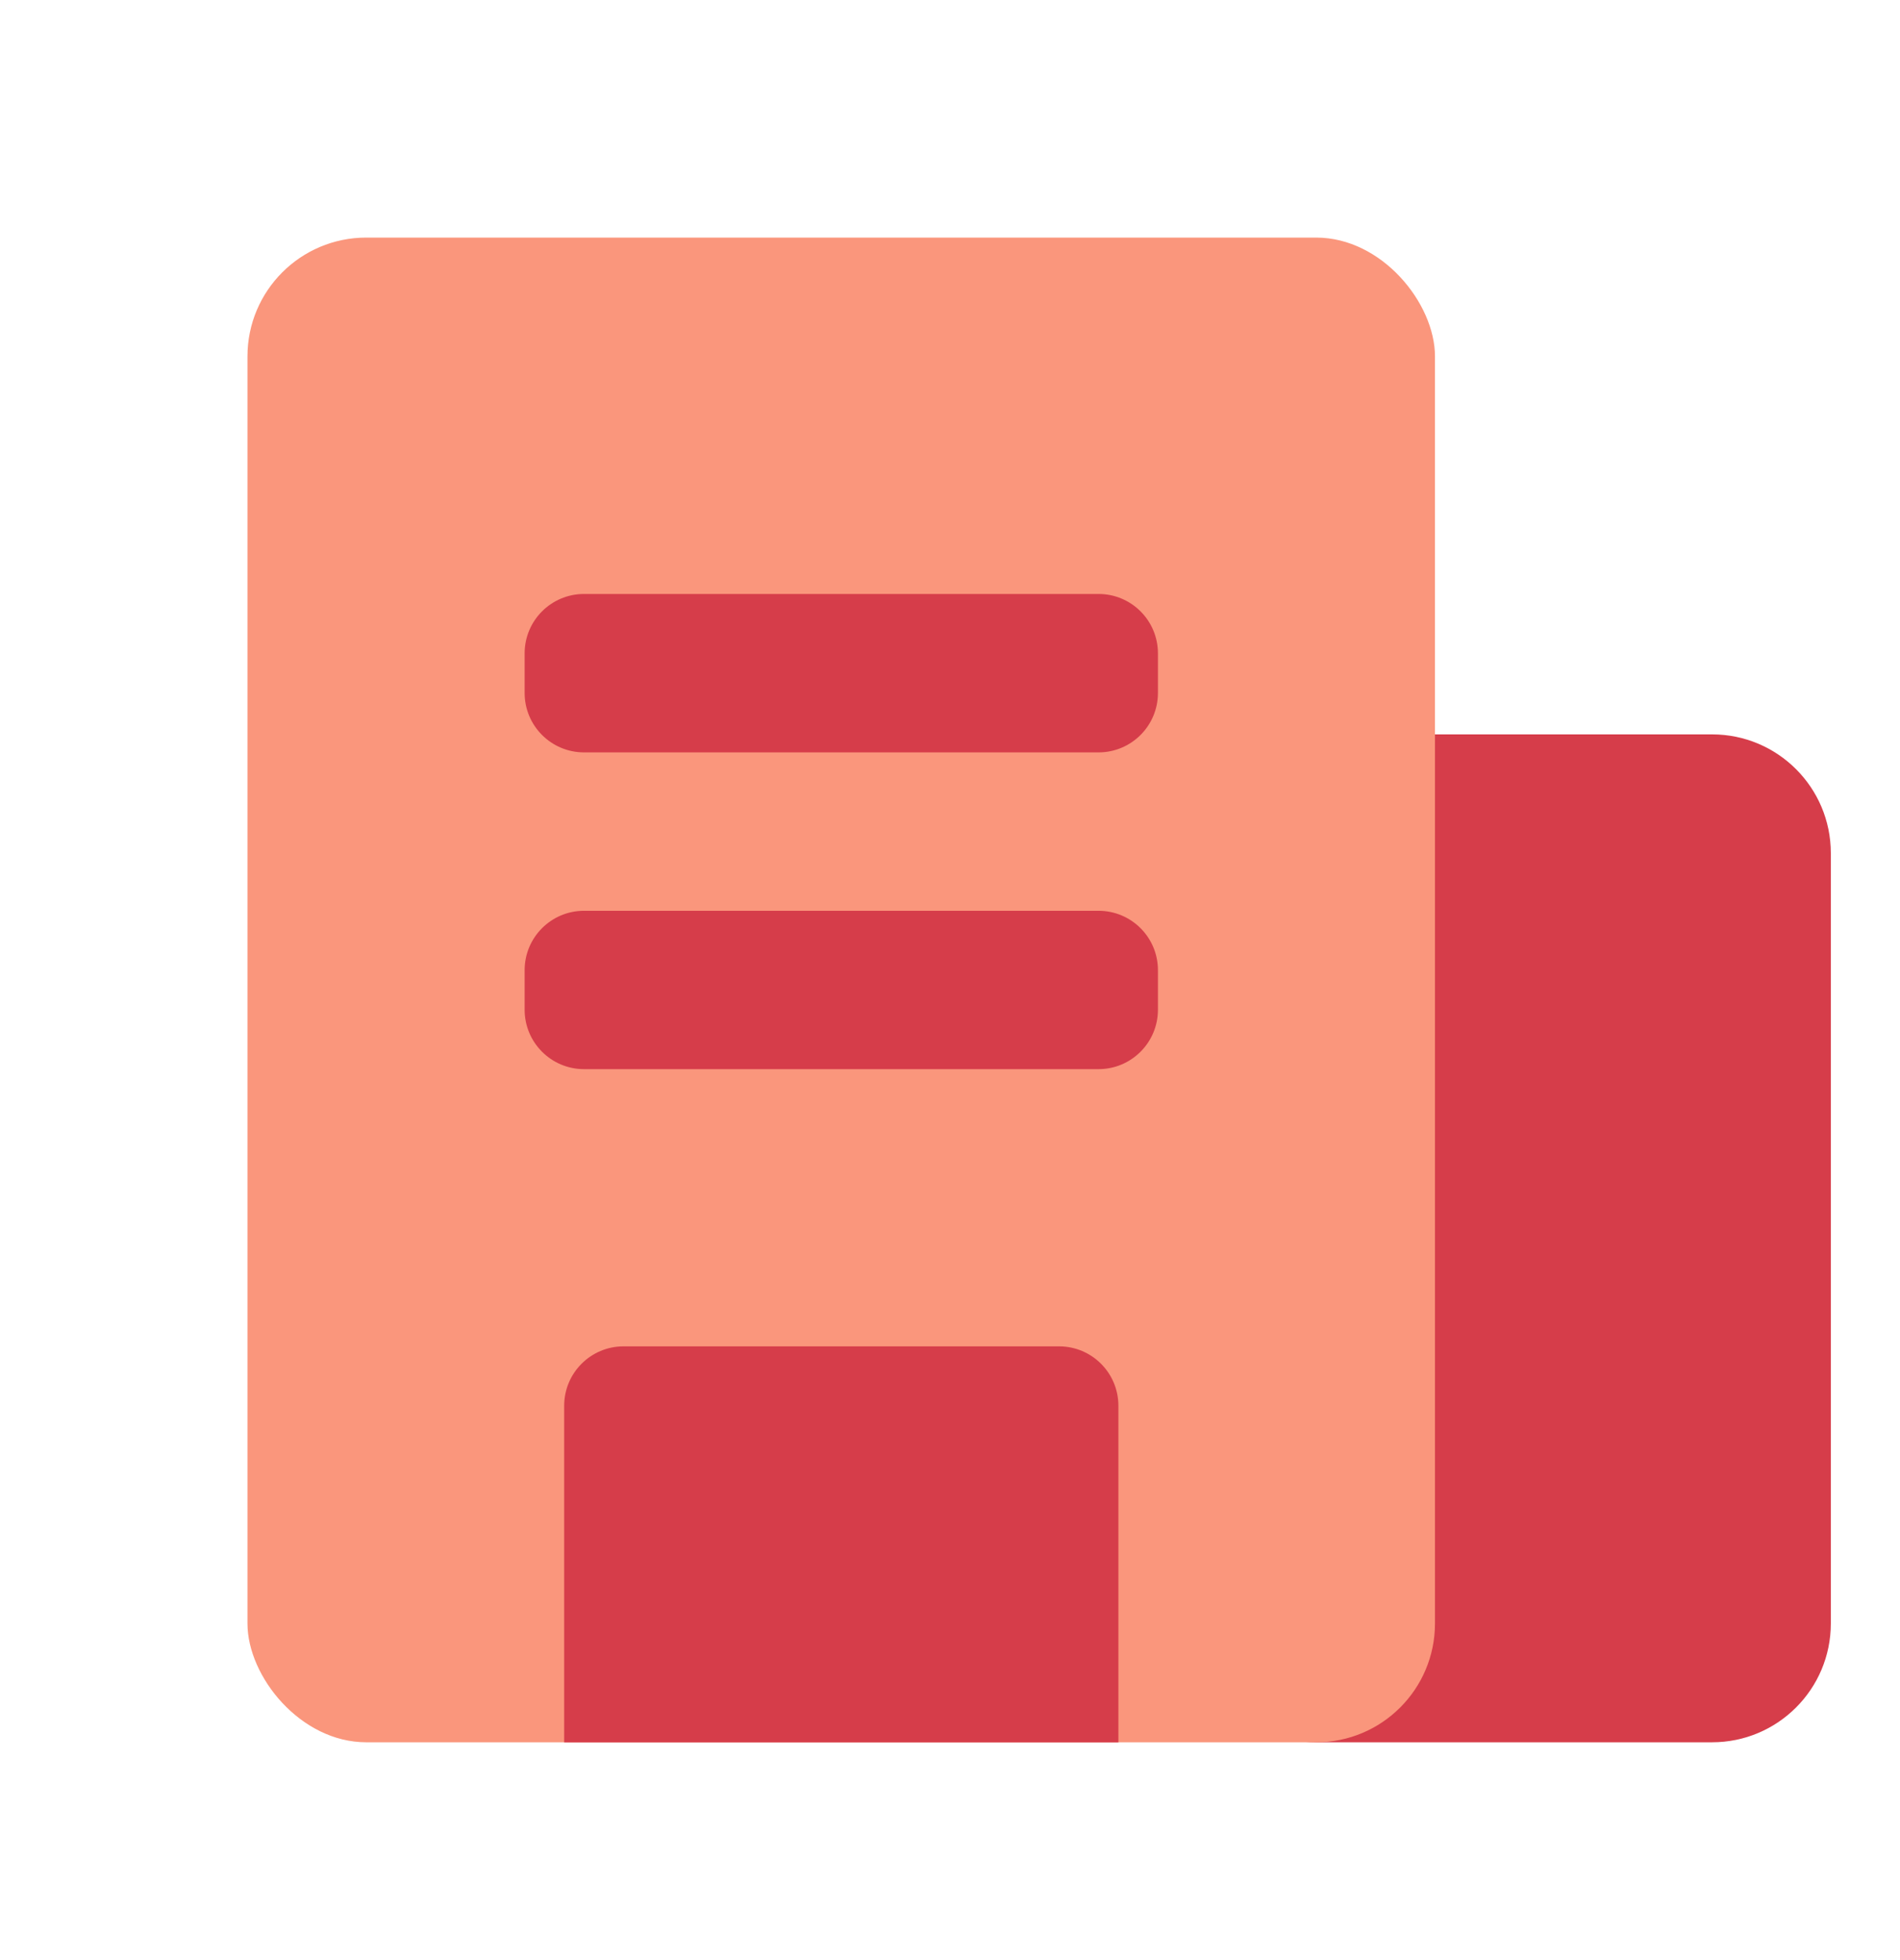 <svg width="32" height="33" viewBox="0 0 32 33" fill="none" xmlns="http://www.w3.org/2000/svg">
<g clip-path="url(#clip0_10922_59280)">
<path d="M20.168 14.364C20.168 13.259 21.063 12.364 22.168 12.364H28.835C29.939 12.364 30.835 13.259 30.835 14.364V27.333C30.835 28.438 29.939 29.333 28.835 29.333H22.168C21.063 29.333 20.168 28.438 20.168 27.333V14.364Z" fill="#D63D4A"/>
<rect x="4.168" y="4" width="20" height="25.333" rx="2" fill="#FA967C"/>
<path d="M17.836 22.667C18.388 22.667 18.836 23.114 18.836 23.667V29.334H9.502V23.667C9.502 23.114 9.95 22.667 10.502 22.667H17.836ZM18.502 15.334C19.054 15.334 19.502 15.781 19.502 16.334V17C19.502 17.552 19.054 18 18.502 18H9.836C9.284 18 8.836 17.552 8.836 17V16.334C8.836 15.781 9.284 15.334 9.836 15.334H18.502ZM18.502 10C19.054 10 19.502 10.447 19.502 11V11.667C19.502 12.219 19.054 12.667 18.502 12.667H9.836C9.284 12.667 8.836 12.219 8.836 11.667V11C8.836 10.447 9.284 10 9.836 10H18.502Z" fill="#D63D4A"/>
</g>
<defs>
<clipPath id="clip0_10922_59280">
<rect width="32" height="32" fill="white" transform="translate(0.168 0.667)"/>
</clipPath>
</defs>
</svg>
